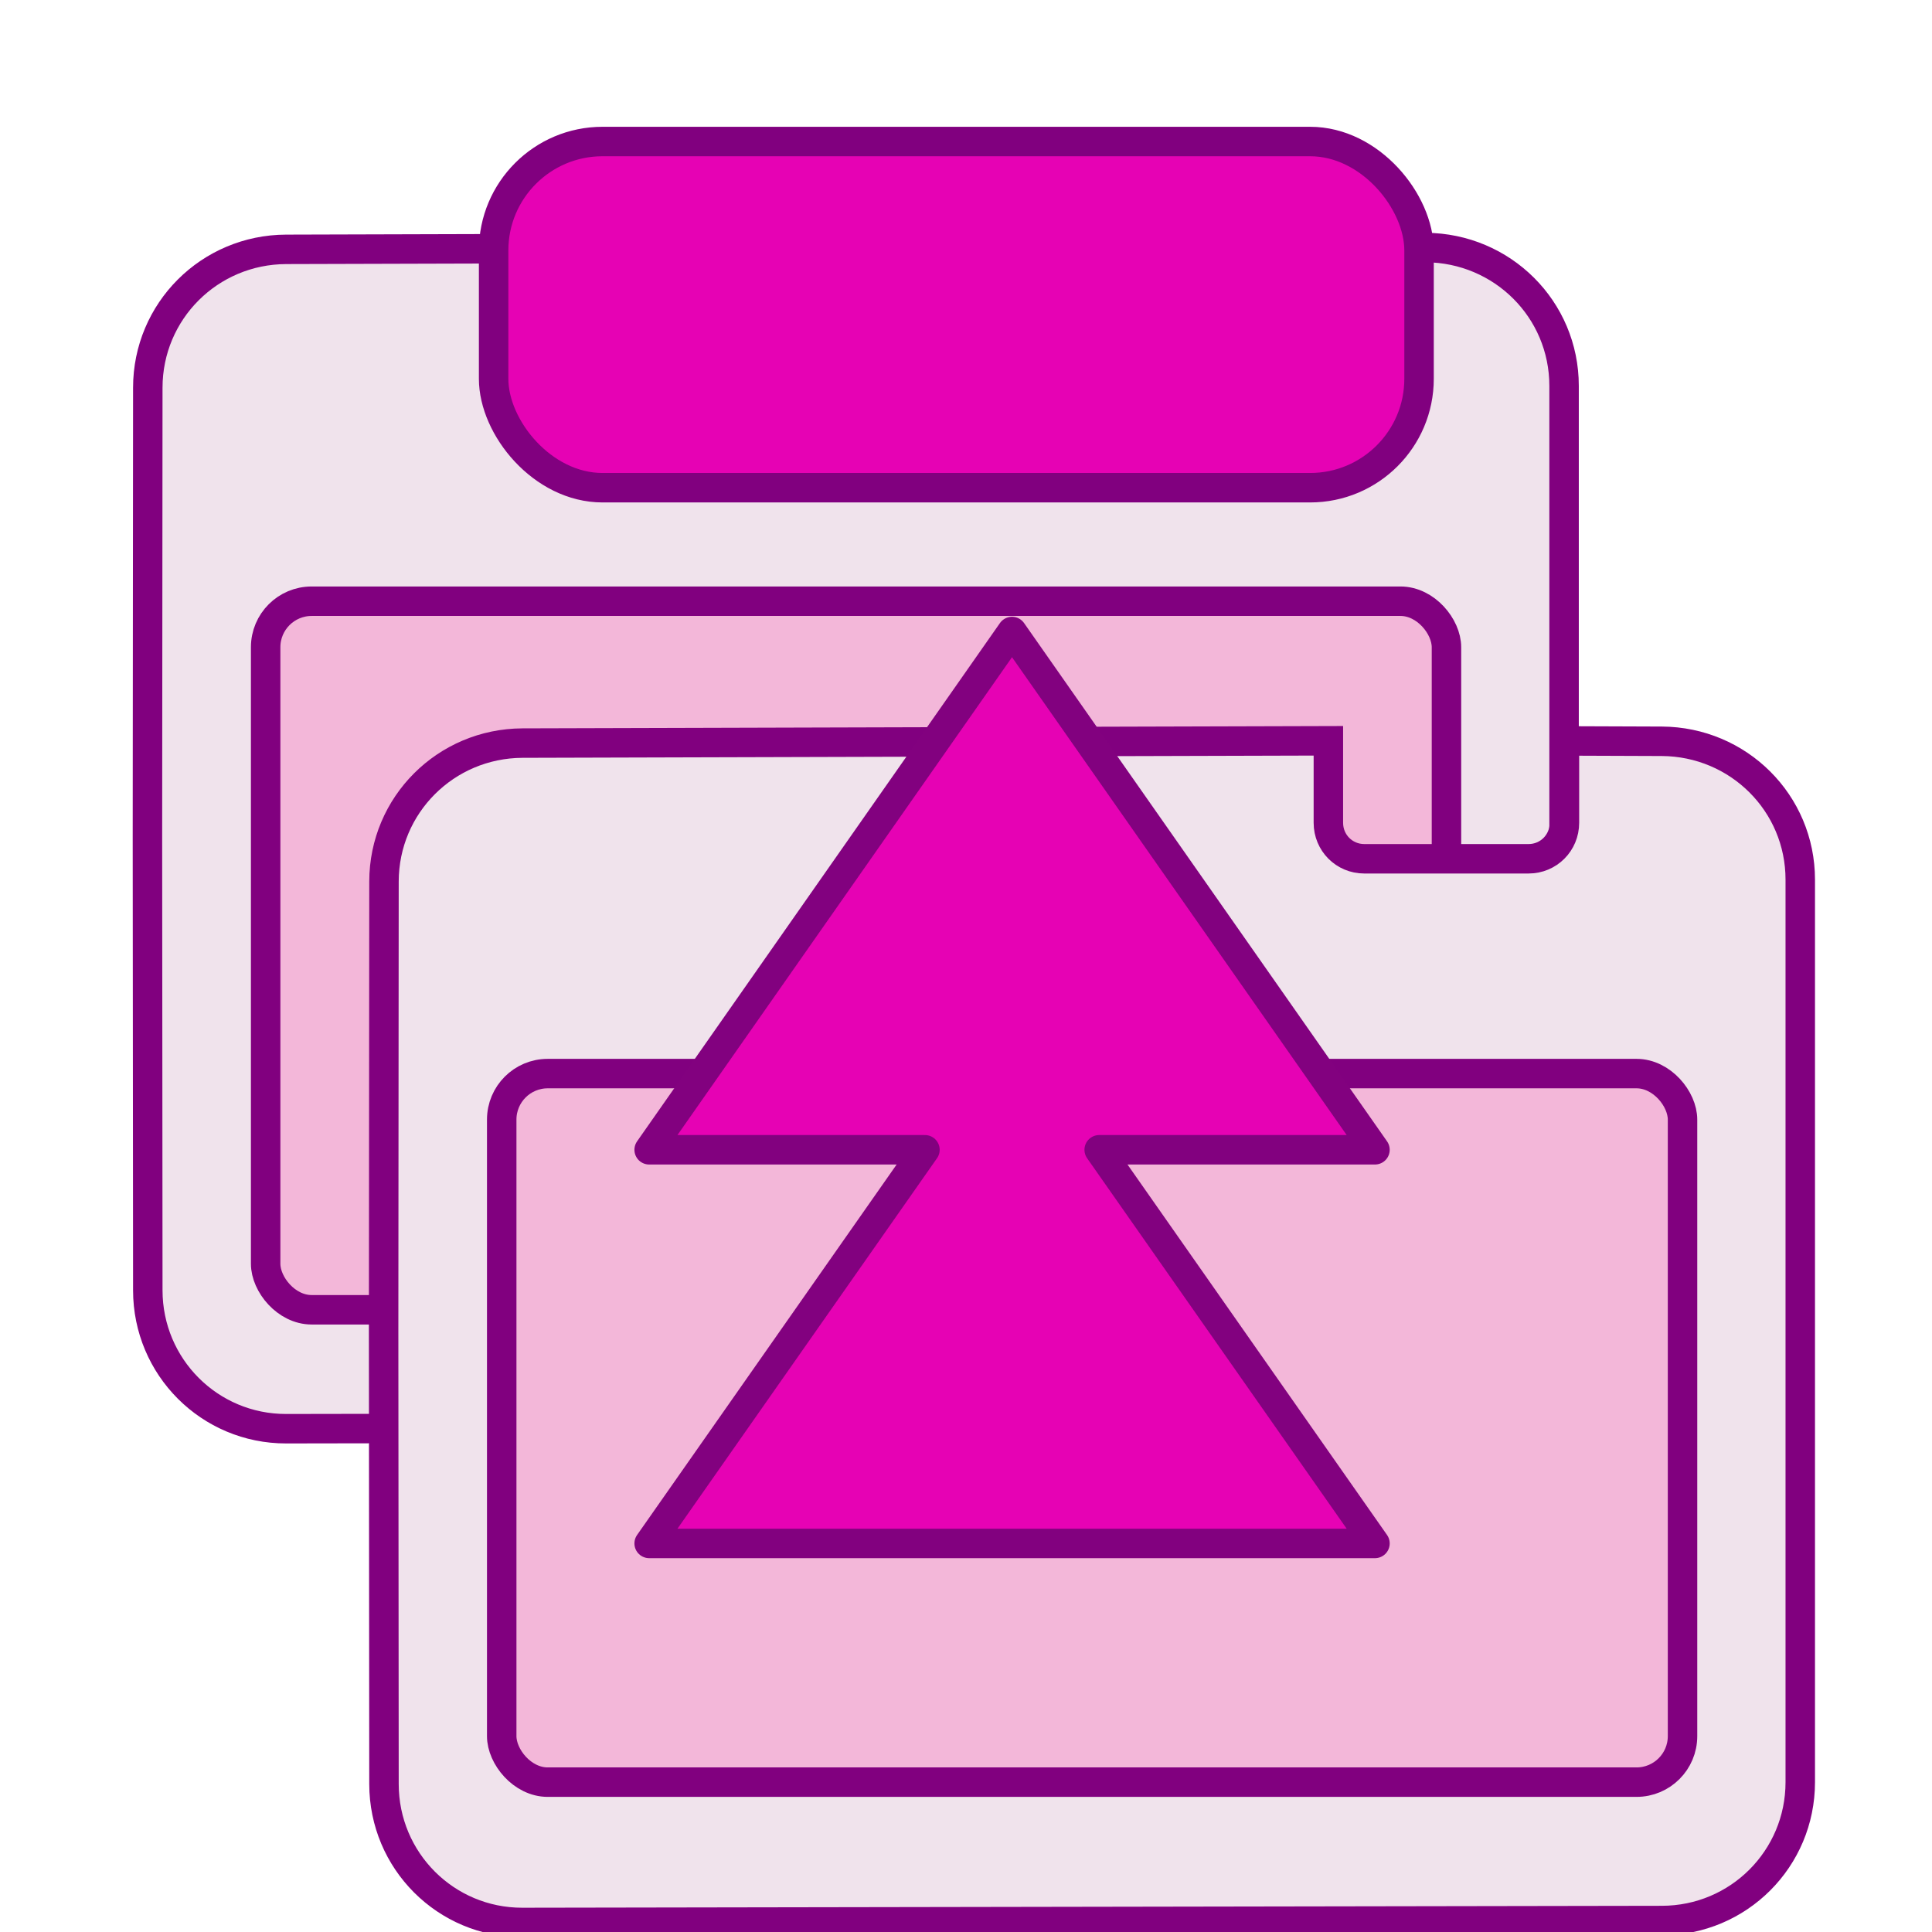 <?xml version="1.0" encoding="UTF-8" standalone="no"?>
<svg
   xmlns:dc="http://purl.org/dc/elements/1.1/"
   xmlns:cc="http://creativecommons.org/ns#"
   xmlns:rdf="http://www.w3.org/1999/02/22-rdf-syntax-ns#"
   xmlns:svg="http://www.w3.org/2000/svg"
   xmlns="http://www.w3.org/2000/svg"
   xmlns:xlink="http://www.w3.org/1999/xlink"
   xmlns:sodipodi="http://sodipodi.sourceforge.net/DTD/sodipodi-0.dtd"
   xmlns:inkscape="http://www.inkscape.org/namespaces/inkscape"
   enable-background="new 0 0 128 128"
   height="16"
   viewBox="0 0 16 16"
   width="16"
   version="1.1"
   id="svg211"
   sodipodi:docname="sc_moveslidefirst.svg"
   inkscape:version="0.92.4 (unknown)"
   inkscape:export-filename="/home/annisaauliarasyidah/Desktop/4_242 (aulia)/sc 222/sc_moveslidefirst.png"
   inkscape:export-xdpi="96"
   inkscape:export-ydpi="96">
  <defs
     id="defs215" />
  <sodipodi:namedview
     pagecolor="#ffffff"
     bordercolor="#666666"
     borderopacity="1"
     objecttolerance="10"
     gridtolerance="10"
     guidetolerance="10"
     inkscape:pageopacity="0"
     inkscape:pageshadow="2"
     inkscape:window-width="1366"
     inkscape:window-height="707"
     id="namedview213"
     showgrid="true"
     inkscape:snap-global="false"
     inkscape:zoom="14.75"
     inkscape:cx="-5.8946892"
     inkscape:cy="8"
     inkscape:window-x="0"
     inkscape:window-y="0"
     inkscape:window-maximized="1"
     inkscape:current-layer="svg211">
    <inkscape:grid
       type="xygrid"
       id="grid1040" />
  </sodipodi:namedview>
  <linearGradient
     id="a">
    <stop
       offset="0"
       stop-color="#fff"
       id="stop2" />
    <stop
       offset="1"
       stop-color="#fff"
       stop-opacity="0"
       id="stop4" />
  </linearGradient>
  <linearGradient
     id="b"
     gradientUnits="userSpaceOnUse"
     x1="28"
     x2="28"
     xlink:href="#a"
     y1="57.5"
     y2="0" />
  <linearGradient
     id="c"
     xlink:href="#a" />
  <filter
     id="d"
     height="1.295"
     width="1.106"
     x="-.053"
     y="-.147">
    <feGaussianBlur
       stdDeviation="1.413"
       id="feGaussianBlur9" />
  </filter>
  <filter
     id="e">
    <feGaussianBlur
       stdDeviation="1.9"
       id="feGaussianBlur12" />
  </filter>
  <filter
     id="f">
    <feGaussianBlur
       stdDeviation="1.126"
       id="feGaussianBlur15" />
  </filter>
  <linearGradient
     id="g"
     gradientUnits="userSpaceOnUse"
     x1="56"
     x2="56"
     xlink:href="#b"
     y1="32"
     y2="88.118" />
  <linearGradient
     id="h"
     gradientUnits="userSpaceOnUse"
     x1="52"
     x2="52"
     y1="64"
     y2="68">
    <stop
       offset="0"
       id="stop19" />
    <stop
       offset="1"
       stop-opacity="0"
       id="stop21" />
  </linearGradient>
  <radialGradient
     id="i"
     cx="48"
     cy="112"
     gradientTransform="matrix(1.294 -.006 .005 1.061 3.986 -10.444)"
     gradientUnits="userSpaceOnUse"
     r="32">
    <stop
       offset="0"
       stop-color="#ffea00"
       id="stop24" />
    <stop
       offset="1"
       stop-color="#ffa000"
       id="stop26" />
  </radialGradient>
  <radialGradient
     id="j"
     cx="100.889"
     cy="155.997"
     gradientTransform="matrix(6.211 0 0 5.504 -486.031 -654.019)"
     gradientUnits="userSpaceOnUse"
     r="40">
    <stop
       offset="0"
       stop-color="#fff"
       id="stop29" />
    <stop
       offset=".114"
       stop-color="#bdbebf"
       id="stop31" />
    <stop
       offset=".203"
       stop-color="#ececec"
       id="stop33" />
    <stop
       offset=".236"
       stop-color="#fafafa"
       id="stop35" />
    <stop
       offset=".388"
       stop-color="#fff"
       id="stop37" />
    <stop
       offset=".531"
       stop-color="#fafafa"
       id="stop39" />
    <stop
       offset=".845"
       stop-color="#ebecec"
       id="stop41" />
    <stop
       offset="1"
       stop-color="#e1e2e3"
       id="stop43" />
  </radialGradient>
  <clipPath
     id="k">
    <path
       d="m14.531 56.085c-1.22 0-2.188.968-2.188 2.188v17.062c9.64 2.397 24.166 3.665 35.657 3.665s22.36-1.353 32-3.75v-17.062c0-1.22-.968-2.188-2.188-2.188z"
       filter="url(#d)"
       id="path46" />
  </clipPath>
  <filter
     id="l">
    <feGaussianBlur
       stdDeviation="1.06"
       id="feGaussianBlur49" />
  </filter>
  <linearGradient
     id="m"
     gradientTransform="matrix(-.589 0 0 .539 99.19 13.537)"
     gradientUnits="userSpaceOnUse"
     x1="71.626"
     x2="46.226"
     y1="123.739"
     y2="28.943">
    <stop
       offset="0"
       stop-color="#003c13"
       id="stop52" />
    <stop
       offset="1"
       stop-color="#43943c"
       id="stop54" />
  </linearGradient>
  <radialGradient
     id="n"
     cx="71.775"
     cy="16.087"
     gradientTransform="matrix(.965 .262 -.92 3.39 33.309 -57.693)"
     gradientUnits="userSpaceOnUse"
     r="3.156"
     xlink:href="#c" />
  <filter
     id="o"
     height="1.158"
     width="1.245"
     x="-.122"
     y="-.079">
    <feGaussianBlur
       stdDeviation=".322"
       id="feGaussianBlur58" />
  </filter>
  <radialGradient
     id="p"
     cx="71.775"
     cy="16.087"
     gradientTransform="matrix(.965 .262 -.92 3.39 17.309 -57.693)"
     gradientUnits="userSpaceOnUse"
     r="3.156"
     xlink:href="#q" />
  <linearGradient
     id="q">
    <stop
       offset="0"
       stop-color="#f0ff80"
       id="stop62" />
    <stop
       offset="1"
       stop-color="#f0ff80"
       stop-opacity="0"
       id="stop64" />
  </linearGradient>
  <linearGradient
     id="r"
     gradientTransform="matrix(-.527 0 0 .461 96.24 18.504)"
     gradientUnits="userSpaceOnUse"
     x1="43.799"
     x2="58.606"
     y1="32.052"
     y2="96.363">
    <stop
       offset="0"
       stop-color="#37a42c"
       id="stop67" />
    <stop
       offset="1"
       stop-color="#bff500"
       id="stop69" />
  </linearGradient>
  <radialGradient
     id="s"
     cx="11.578"
     cy="64.531"
     gradientTransform="matrix(6.508 0 0 1.511 -63.772 -32.97)"
     gradientUnits="userSpaceOnUse"
     r="3.578"
     xlink:href="#c" />
  <filter
     id="t"
     height="1.598"
     width="1.904"
     x="-.452"
     y="-.299">
    <feGaussianBlur
       stdDeviation="1.348"
       id="feGaussianBlur73" />
  </filter>
  <radialGradient
     id="u"
     cx="72.223"
     cy="81.225"
     fx="75.651"
     fy="93.974"
     gradientTransform="matrix(-.76 0 0 .639 110.126 4.009)"
     gradientUnits="userSpaceOnUse"
     r="50"
     xlink:href="#v" />
  <linearGradient
     id="v">
    <stop
       offset="0"
       stop-color="#cbff10"
       id="stop77" />
    <stop
       offset="1"
       stop-color="#004d00"
       id="stop79" />
  </linearGradient>
  <linearGradient
     id="w"
     gradientTransform="matrix(-.527 0 0 .461 94.133 18.504)"
     gradientUnits="userSpaceOnUse"
     x1="91.785"
     x2="91.993"
     xlink:href="#x"
     y1="112.5"
     y2="44.287" />
  <linearGradient
     id="x">
    <stop
       offset="0"
       stop-color="#e5ff00"
       id="stop83" />
    <stop
       offset="1"
       stop-color="#e5ff00"
       stop-opacity="0"
       id="stop85" />
  </linearGradient>
  <filter
     id="y">
    <feGaussianBlur
       stdDeviation=".495"
       id="feGaussianBlur88" />
  </filter>
  <linearGradient
     id="z"
     gradientTransform="matrix(-.527 0 0 .461 94.133 18.504)"
     gradientUnits="userSpaceOnUse"
     x1="63.159"
     x2="63.159"
     y1="21.171"
     y2="80.121">
    <stop
       offset="0"
       stop-color="#edffbf"
       id="stop91" />
    <stop
       offset="1"
       stop-color="#edffbf"
       stop-opacity="0"
       id="stop93" />
  </linearGradient>
  <linearGradient
     id="A"
     gradientTransform="matrix(-.527 0 0 .461 94.133 18.504)"
     gradientUnits="userSpaceOnUse"
     x1="73.739"
     x2="35.568"
     xlink:href="#c"
     y1="69.923"
     y2="48.212" />
  <linearGradient
     id="B"
     gradientTransform="matrix(-.527 0 0 .461 94.133 18.504)"
     gradientUnits="userSpaceOnUse"
     x1="63.159"
     x2="63.159"
     xlink:href="#c"
     y1="21.171"
     y2="80.121" />
  <linearGradient
     id="C"
     gradientTransform="matrix(1.053 0 0 .922 11.76 4.992)"
     gradientUnits="userSpaceOnUse"
     x1="73.739"
     x2="35.568"
     xlink:href="#c"
     y1="69.923"
     y2="48.212" />
  <linearGradient
     id="D"
     gradientTransform="matrix(1.053 0 0 .922 11.76 4.992)"
     gradientUnits="userSpaceOnUse"
     x1="63.159"
     x2="63.159"
     xlink:href="#c"
     y1="21.171"
     y2="80.121" />
  <radialGradient
     id="E"
     cx="122.177"
     cy="53.333"
     gradientTransform="matrix(21.74 2.866 -5.469 10.043 -2247.964 -821.807)"
     gradientUnits="userSpaceOnUse"
     r="2"
     xlink:href="#v" />
  <linearGradient
     id="F"
     gradientTransform="matrix(2.029 0 0 .998 -131.419 -3.908)"
     gradientUnits="userSpaceOnUse"
     x1="122.121"
     x2="122.121"
     xlink:href="#q"
     y1="24"
     y2="60.049" />
  <linearGradient
     id="G"
     gradientTransform="matrix(2.029 0 0 .998 -131.419 -3.908)"
     gradientUnits="userSpaceOnUse"
     x1="132"
     x2="116"
     xlink:href="#c"
     y1="52"
     y2="28" />
  <linearGradient
     id="H"
     gradientUnits="userSpaceOnUse"
     x1="121.851"
     x2="120"
     xlink:href="#x"
     y1="64"
     y2="44" />
  <filter
     id="I"
     height="1.029"
     width="1.331"
     x="-.166"
     y="-.014">
    <feGaussianBlur
       stdDeviation=".29"
       id="feGaussianBlur104" />
  </filter>
  <filter
     id="J">
    <feGaussianBlur
       stdDeviation=".116"
       id="feGaussianBlur107" />
  </filter>
  <linearGradient
     id="K"
     gradientUnits="userSpaceOnUse"
     x1="116"
     x2="124"
     xlink:href="#c"
     y1="29.274"
     y2="74.399" />
  <radialGradient
     id="L"
     cx="114"
     cy="26"
     gradientTransform="matrix(.707 -.707 2.671 2.671 -40.055 33.166)"
     gradientUnits="userSpaceOnUse"
     r="2.5"
     xlink:href="#c" />
  <filter
     id="M"
     height="1.499"
     width="1.499"
     x="-.25"
     y="-.25">
    <feGaussianBlur
       stdDeviation=".416"
       id="feGaussianBlur112" />
  </filter>
  <radialGradient
     id="N"
     cx="114"
     cy="26"
     gradientTransform="matrix(.707 -.707 2.671 2.671 -36.055 37.166)"
     gradientUnits="userSpaceOnUse"
     r="2.5"
     xlink:href="#c" />
  <radialGradient
     id="O"
     cx="114"
     cy="26"
     gradientTransform="matrix(.707 -.707 2.671 2.671 -36.055 37.166)"
     gradientUnits="userSpaceOnUse"
     r="2.5"
     xlink:href="#x" />
  <path
     id="path1282"
     d="m 2.37,2.065 c -0.635,0.002 -1.146,0.512 -1.146,1.146 l -0.003,3.723 0.003,3.752 c 4.497e-4,0.635 0.512,1.147 1.146,1.146 l 4.721,-0.008 4.716,-0.008 c 0.635,-6.7e-4 1.146,-0.512 1.146,-1.146 V 3.196 c 0,-0.635 -0.512,-1.142 -1.146,-1.146 l -0.807,-0.003 v 0.679 c 0,0.166 -0.132,0.298 -0.297,0.298 H 9.342 c -0.165,0 -0.297,-0.132 -0.297,-0.298 V 2.046 Z"
     inkscape:connector-curvature="0"
     style="fill:#f0e3ec;fill-opacity:1;stroke:#81007f;stroke-width:0.244;stroke-miterlimit:4;stroke-dasharray:none;stroke-opacity:1" />
  <rect
     ry="0.902"
     y="1.172"
     x="4.088"
     height="2.867"
     width="7.664"
     id="rect1284"
     style="opacity:1;fill:#e602b4;fill-opacity:1;fill-rule:nonzero;stroke:#81007f;stroke-width:0.244;stroke-linecap:round;stroke-linejoin:round;stroke-miterlimit:4;stroke-dasharray:none;stroke-opacity:1;paint-order:normal" />
  <rect
     id="rect1286"
     y="4.979"
     x="2.2"
     width="9.779"
     rx="0.381"
     height="5.868"
     style="fill:#f3b7d9;fill-opacity:1;stroke:#81007f;stroke-width:0.244;stroke-miterlimit:4;stroke-dasharray:none;stroke-opacity:1" />
  <path
     id="path1288"
     d="M 4.326,6.154 C 3.692,6.157 3.181,6.666 3.18,7.3 l -0.003,3.723 0.003,3.752 c 4.506e-4,0.635 0.512,1.147 1.146,1.146 l 4.721,-0.008 4.716,-0.008 c 0.635,-6.23e-4 1.146,-0.512 1.146,-1.146 V 7.285 c 0,-0.635 -0.512,-1.142 -1.146,-1.146 l -0.807,-0.003 V 6.814 c 0,0.166 -0.132,0.298 -0.297,0.298 h -1.361 c -0.165,0 -0.297,-0.132 -0.297,-0.298 V 6.135 Z"
     inkscape:connector-curvature="0"
     style="fill:#f0e3ec;fill-opacity:1;stroke:#81007f;stroke-width:0.244;stroke-miterlimit:4;stroke-dasharray:none;stroke-opacity:1" />
  <rect
     id="rect1290"
     y="8.891"
     x="4.155"
     width="9.779"
     rx="0.381"
     height="5.868"
     style="fill:#f3b7d9;fill-opacity:1;stroke:#81007f;stroke-width:0.244;stroke-miterlimit:4;stroke-dasharray:none;stroke-opacity:1" />
  <path
     inkscape:connector-curvature="0"
     style="fill:#e602b4;fill-opacity:1;fill-rule:evenodd;stroke:#82017f;stroke-width:0.244;stroke-linecap:round;stroke-linejoin:round;stroke-miterlimit:4;stroke-dasharray:none;stroke-opacity:1;paint-order:markers fill stroke"
     d="M 11.387,12.782 H 5.376 L 7.66,9.522 H 5.376 L 8.381,5.23 11.387,9.522 H 9.103 Z"
     id="path1292" />
</svg>
